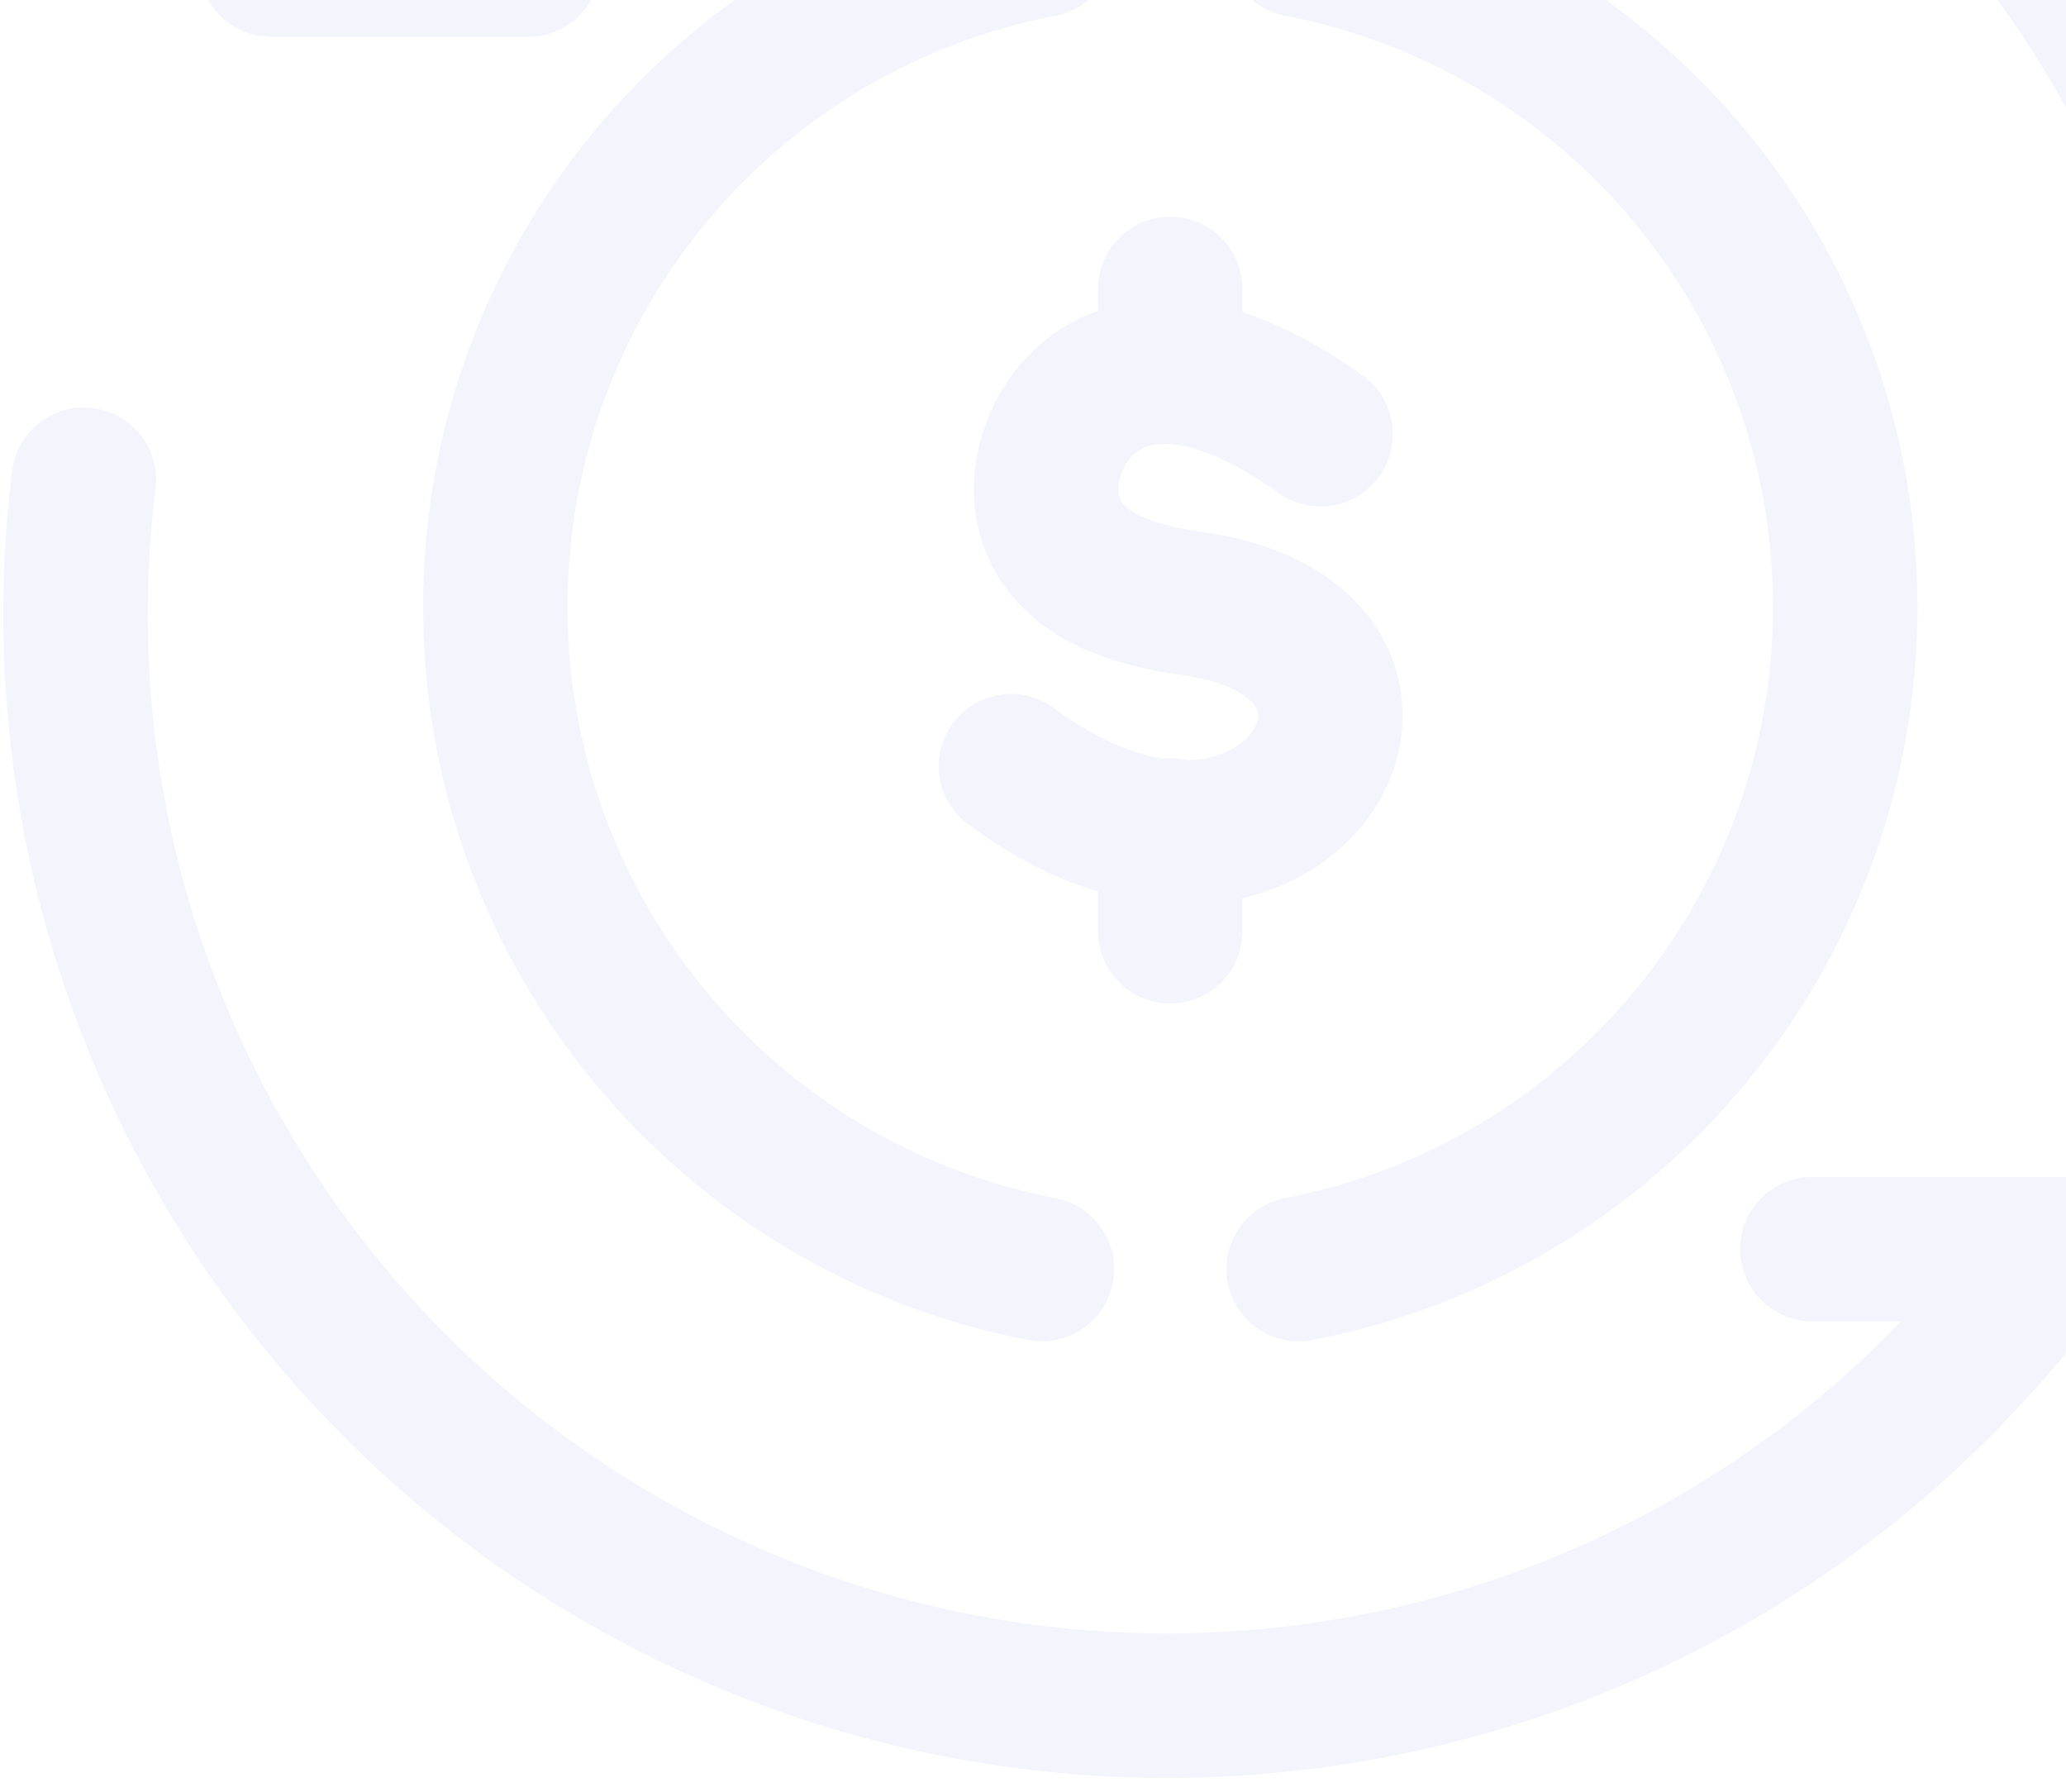 <?xml version="1.0" encoding="UTF-8"?>
<svg width="143px" height="124px" viewBox="0 0 143 124" version="1.1" xmlns="http://www.w3.org/2000/svg" xmlns:xlink="http://www.w3.org/1999/xlink">
    <!-- Generator: Sketch 55.1 (78136) - https://sketchapp.com -->
    <title>black_liquidity-22</title>
    <desc>Created with Sketch.</desc>
    <g id="页面1" stroke="none" stroke-width="1" fill="none" fill-rule="evenodd" opacity="0.06" stroke-linecap="round" stroke-linejoin="round">
        <g id="未登录" transform="translate(-787, -2752)" stroke="#4A53C6" stroke-width="10">
            <g id="FAq" transform="translate(360, 2197)">
                <g id="FAq备份" transform="translate(0, 120)">
                    <g id="编组-27" transform="translate(0, 435)">
                        <g id="responsive">
                            <g id="black_liquidity-22" transform="translate(428, -38)">
                                <path d="M71.111,125.822 C49.15,121.587 33.282,102.366 33.282,80 C33.282,57.634 49.15,38.413 71.111,34.178" id="Shape"></path>
                                <path d="M88.889,34.178 C110.85,38.413 126.718,57.634 126.718,80 C126.718,102.366 110.85,121.587 88.889,125.822" id="Shape"></path>
                                <path d="M90.4,68.044 C76.489,58.089 70.533,67.733 71.511,73.067 C72.489,78.4 78.889,79.378 81.6,79.778 C100.756,82.533 88,105.111 68.978,91.022" id="Shape"></path>
                                <path d="M80,58 L80,63.244" id="Shape"></path>
                                <path d="M80,95.467 L80,102.444" id="Shape"></path>
                                <path d="M124.444,124.444 L142.222,124.444" id="Shape"></path>
                                <path d="M138.133,128.489 C136.711,130.178 135.23,131.822 133.689,133.422 C110.996,156.528 76.101,162.602 46.936,148.522 C17.77,134.442 0.822,103.341 4.8,71.2" id="Shape"></path>
                                <path d="M35.556,35.556 L17.778,35.556" id="Shape"></path>
                                <path d="M21.867,31.511 C23.289,29.822 24.77,28.178 26.311,26.578 C49.004,3.472 83.899,-2.602 113.064,11.478 C142.23,25.558 159.178,56.659 155.2,88.8" id="Shape"></path>
                            </g>
                        </g>
                    </g>
                </g>
            </g>
        </g>
    </g>
</svg>